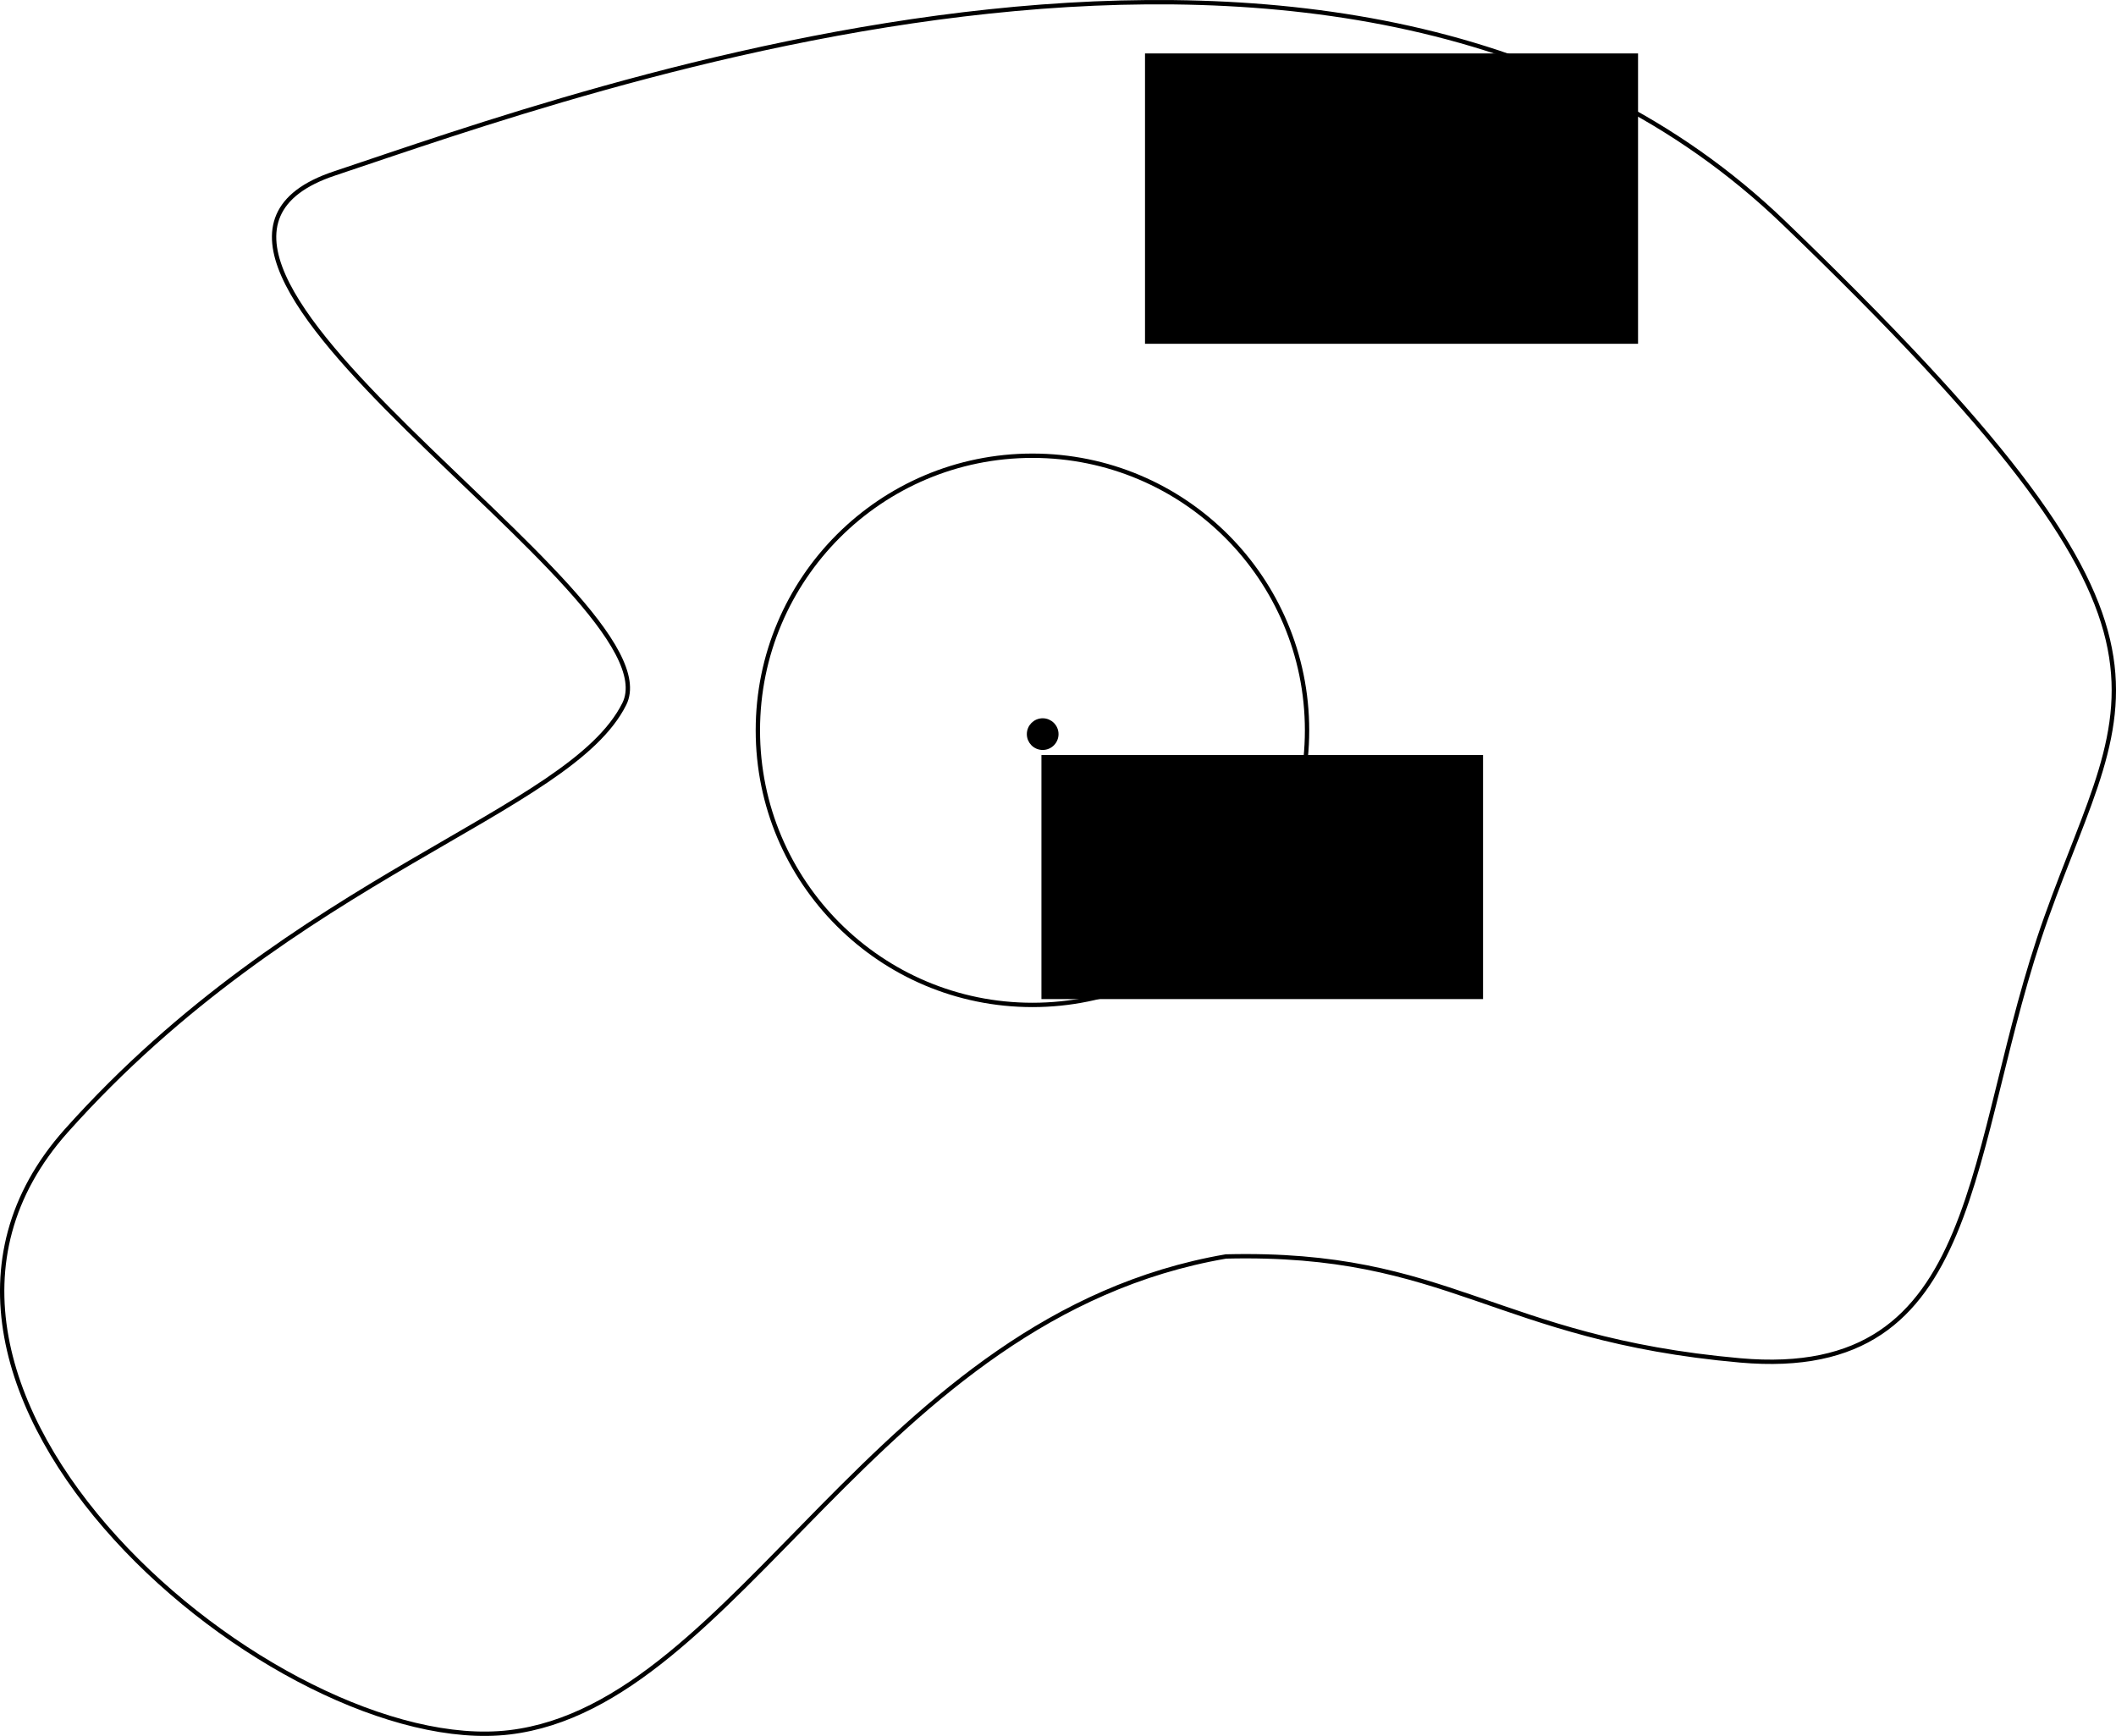 <?xml version="1.0" encoding="UTF-8" standalone="no"?>
<!-- Created with Inkscape (http://www.inkscape.org/) -->

<svg
   xmlns:dc="http://purl.org/dc/elements/1.1/"
   xmlns:cc="http://creativecommons.org/ns#"
   xmlns:rdf="http://www.w3.org/1999/02/22-rdf-syntax-ns#"
   xmlns:svg="http://www.w3.org/2000/svg"
   xmlns="http://www.w3.org/2000/svg"
   xmlns:sodipodi="http://sodipodi.sourceforge.net/DTD/sodipodi-0.dtd"
   xmlns:inkscape="http://www.inkscape.org/namespaces/inkscape"
   width="292.455mm"
   height="239.921mm"
   viewBox="0 0 292.455 239.921"
   version="1.1"
   id="svg8"
   inkscape:version="0.92.2 5c3e80d, 2017-08-06"
   sodipodi:docname="Maximal.svg">
  <defs
     id="defs2" />
  <sodipodi:namedview
     id="base"
     pagecolor="#ffffff"
     bordercolor="#666666"
     borderopacity="1.0"
     inkscape:pageopacity="0.0"
     inkscape:pageshadow="2"
     inkscape:zoom="0.35"
     inkscape:cx="496.09958"
     inkscape:cy="376.16944"
     inkscape:document-units="mm"
     inkscape:current-layer="layer1"
     showgrid="false"
     inkscape:window-width="1440"
     inkscape:window-height="789"
     inkscape:window-x="0"
     inkscape:window-y="1"
     inkscape:window-maximized="1" />
  <g
     inkscape:label="Layer 1"
     inkscape:groupmode="layer"
     id="layer1"
     transform="translate(50.751,-8.44)">
    <path
       style="fill:none;stroke:#000000;stroke-width:0.6;stroke-linecap:butt;stroke-linejoin:miter;stroke-miterlimit:4;stroke-dasharray:none;stroke-opacity:1"
       d="m 118.685,182.095 c -48.381,8.315 -67.28,61.988 -99.03,65.768 -31.75,3.78 -92.982,-47.625 -61.232,-83.155 C -9.827,129.179 27.97,120.863 35.53,105.744 43.089,90.625 -38.554,43.756 -4.536,32.417 29.482,21.077 136.071,-18.232 195.792,39.22 c 59.72,57.452 47.625,64.256 36.286,96.006 -11.339,31.75 -8.315,64.256 -42.333,61.232 -34.018,-3.024 -40.065,-15.119 -71.06,-14.363 z"
       id="path812"
       inkscape:connector-curvature="0" />
    <flowRoot
       xml:space="preserve"
       id="flowRoot814"
       style="font-style:normal;font-weight:normal;font-size:40px;line-height:1.25;font-family:sans-serif;letter-spacing:0px;word-spacing:0px;fill:#000000;fill-opacity:1;stroke:none"
       transform="matrix(0.265,0,0,0.265,7.56,-9.071)"><flowRegion
         id="flowRegion816"><rect
           id="rect818"
           width="257.143"
           height="151.429"
           x="377.143"
           y="93.948" /></flowRegion><flowPara
         id="flowPara820">$D$</flowPara></flowRoot>    <circle
       style="opacity:1;fill:#000000;fill-opacity:1;fill-rule:nonzero;stroke:#000000;stroke-width:0.6;stroke-linecap:round;stroke-linejoin:miter;stroke-miterlimit:4;stroke-dasharray:none;stroke-dashoffset:0;stroke-opacity:1"
       id="path822"
       cx="93.36"
       cy="109.902"
       r="1.89" />
    <flowRoot
       xml:space="preserve"
       id="flowRoot824"
       style="font-style:normal;font-weight:normal;font-size:40px;line-height:1.25;font-family:sans-serif;letter-spacing:0px;word-spacing:0px;fill:#000000;fill-opacity:1;stroke:none"
       transform="matrix(0.265,0,0,0.265,-6.928,-6.928)"><flowRegion
         id="flowRegion826"><rect
           id="rect828"
           width="230.315"
           height="127.279"
           x="377.797"
           y="451.778" /></flowRegion><flowPara
         id="flowPara830">$z_0$</flowPara></flowRoot>    <circle
       style="opacity:1;fill:none;fill-opacity:1;fill-rule:nonzero;stroke:#000000;stroke-width:0.6;stroke-linecap:round;stroke-linejoin:miter;stroke-miterlimit:4;stroke-dasharray:none;stroke-dashoffset:0;stroke-opacity:1"
       id="path832"
       cx="91.946"
       cy="109.377"
       r="37.952" />
  </g>
</svg>
